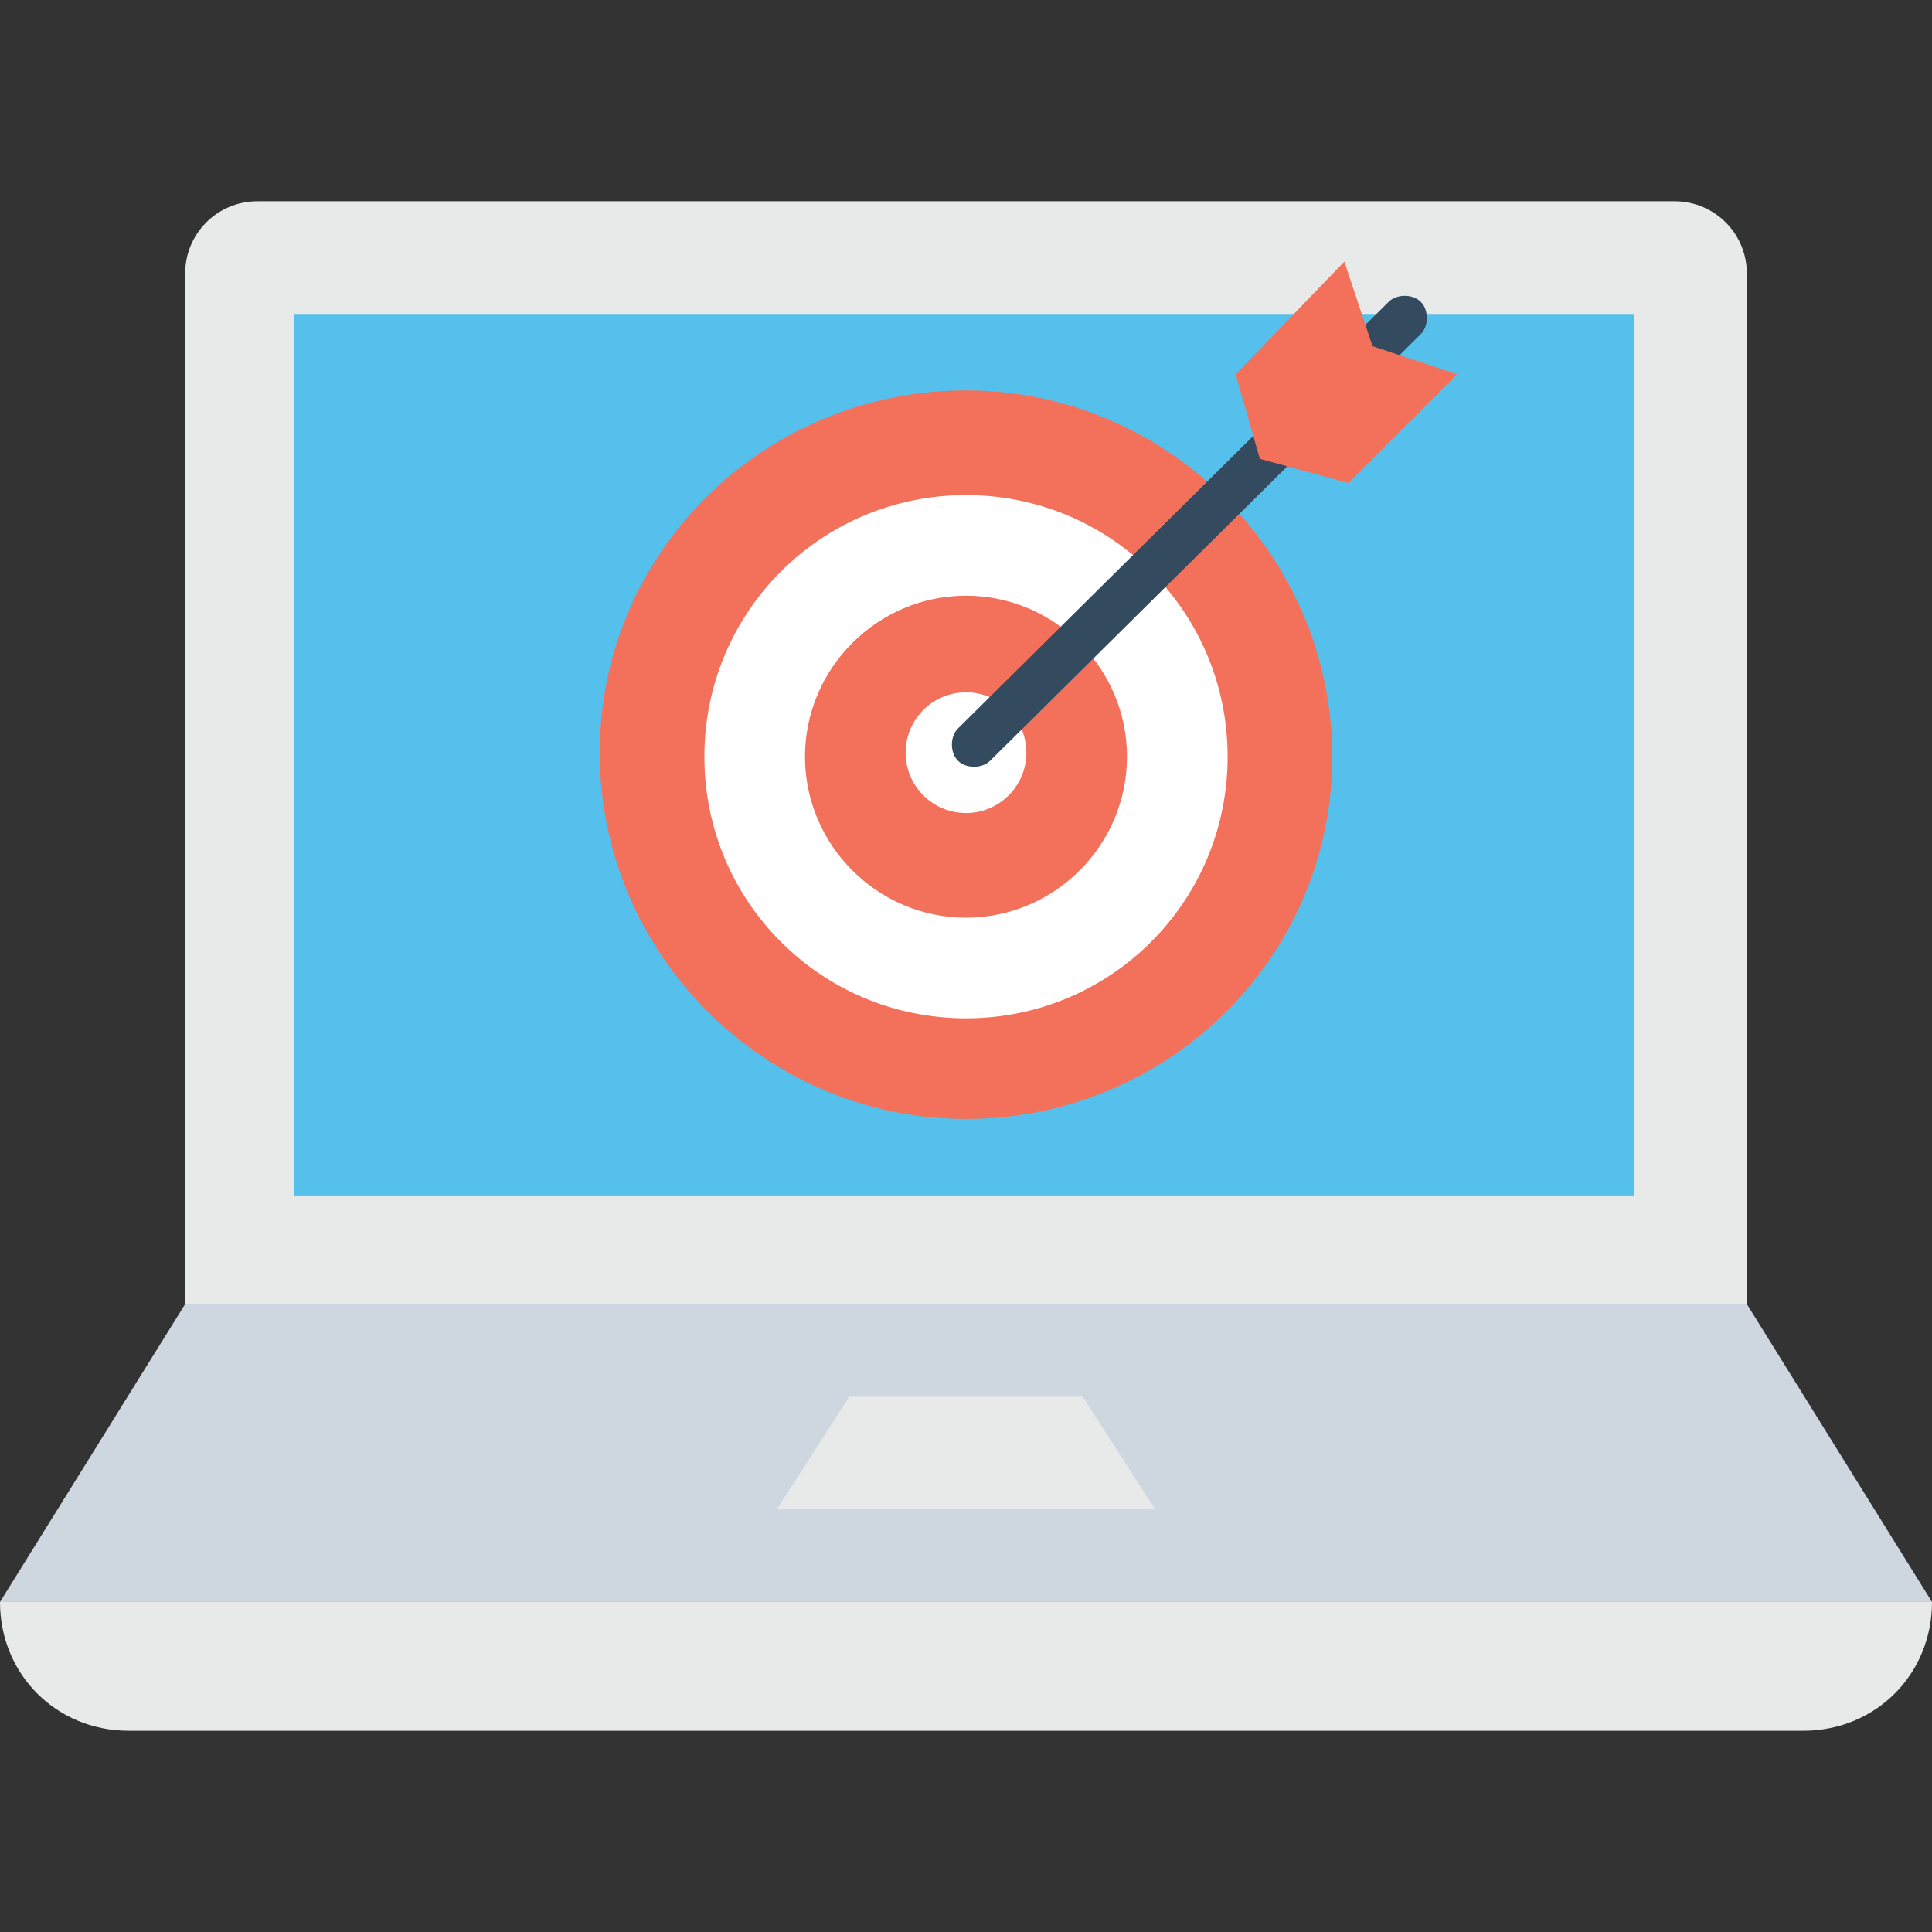 <?xml version="1.0" encoding="utf-8"?>
<!-- Generator: Adobe Illustrator 18.0.0, SVG Export Plug-In . SVG Version: 6.00 Build 0)  -->
<!DOCTYPE svg PUBLIC "-//W3C//DTD SVG 1.1//EN" "http://www.w3.org/Graphics/SVG/1.1/DTD/svg11.dtd">
<svg version="1.1" id="Layer_1" xmlns="http://www.w3.org/2000/svg" xmlns:xlink="http://www.w3.org/1999/xlink" x="0px" y="0px"
	 viewBox="0 0 48 48" enable-background="new 0 0 48 48" xml:space="preserve">
<rect x="0" y="0" width="48" height="48" fill="#333333" stroke="none"/>
<g>
	<g>
		<path fill="#E8EAE9" d="M41.6,5H6.4c-1,0-1.8,0.8-1.8,1.8v25.6h38.8V6.8C43.4,5.8,42.6,5,41.6,5z"/>
		<polygon fill="#CED6E0" points="48,39.8 43.4,32.4 4.6,32.4 0,39.8 		"/>
		<polygon fill="#E8EAE9" points="19.3,37.5 21.1,34.7 26.9,34.7 28.7,37.5 		"/>
		<rect x="7.3" y="7.8" fill="#55C0EB" width="33.3" height="21.9"/>
		<path fill="#E8EAE9" d="M48,39.8L48,39.8l-48,0v0C0,41.6,1.4,43,3.2,43h41.6C46.6,43,48,41.6,48,39.8z"/>
		<g>
			<path fill="#F3705A" d="M24,27.8c-5,0-9.1-4.1-9.1-9.1S19,9.7,24,9.7s9.1,4.1,9.1,9.1S29,27.8,24,27.8z"/>
			<path fill="#FFFFFF" d="M24,25.3c-3.6,0-6.5-2.9-6.5-6.5s2.9-6.5,6.5-6.5s6.5,2.9,6.5,6.5S27.6,25.3,24,25.3z"/>
			<path fill="#F3705A" d="M24,22.8c-2.2,0-4-1.8-4-4s1.8-4,4-4s4,1.8,4,4S26.2,22.8,24,22.8z"/>
			<circle fill="#FFFFFF" cx="24" cy="18.7" r="1.5"/>
		</g>
		<g>
			<g>
				<g>
					<path fill="#344A5E" d="M35.3,7.5L35.3,7.5c-0.2-0.2-0.6-0.2-0.8,0L23.8,18.1c-0.2,0.2-0.2,0.6,0,0.8l0,0
						c0.2,0.2,0.6,0.2,0.8,0L35.3,8.3C35.5,8.1,35.5,7.7,35.3,7.5z"/>
				</g>
				<g>
					<polygon fill="#F3705A" points="34.1,8.6 36.2,9.3 33.5,12 31.3,11.4 30.7,9.3 33.4,6.5 					"/>
				</g>
			</g>
		</g>
	</g>
</g>
</svg>
